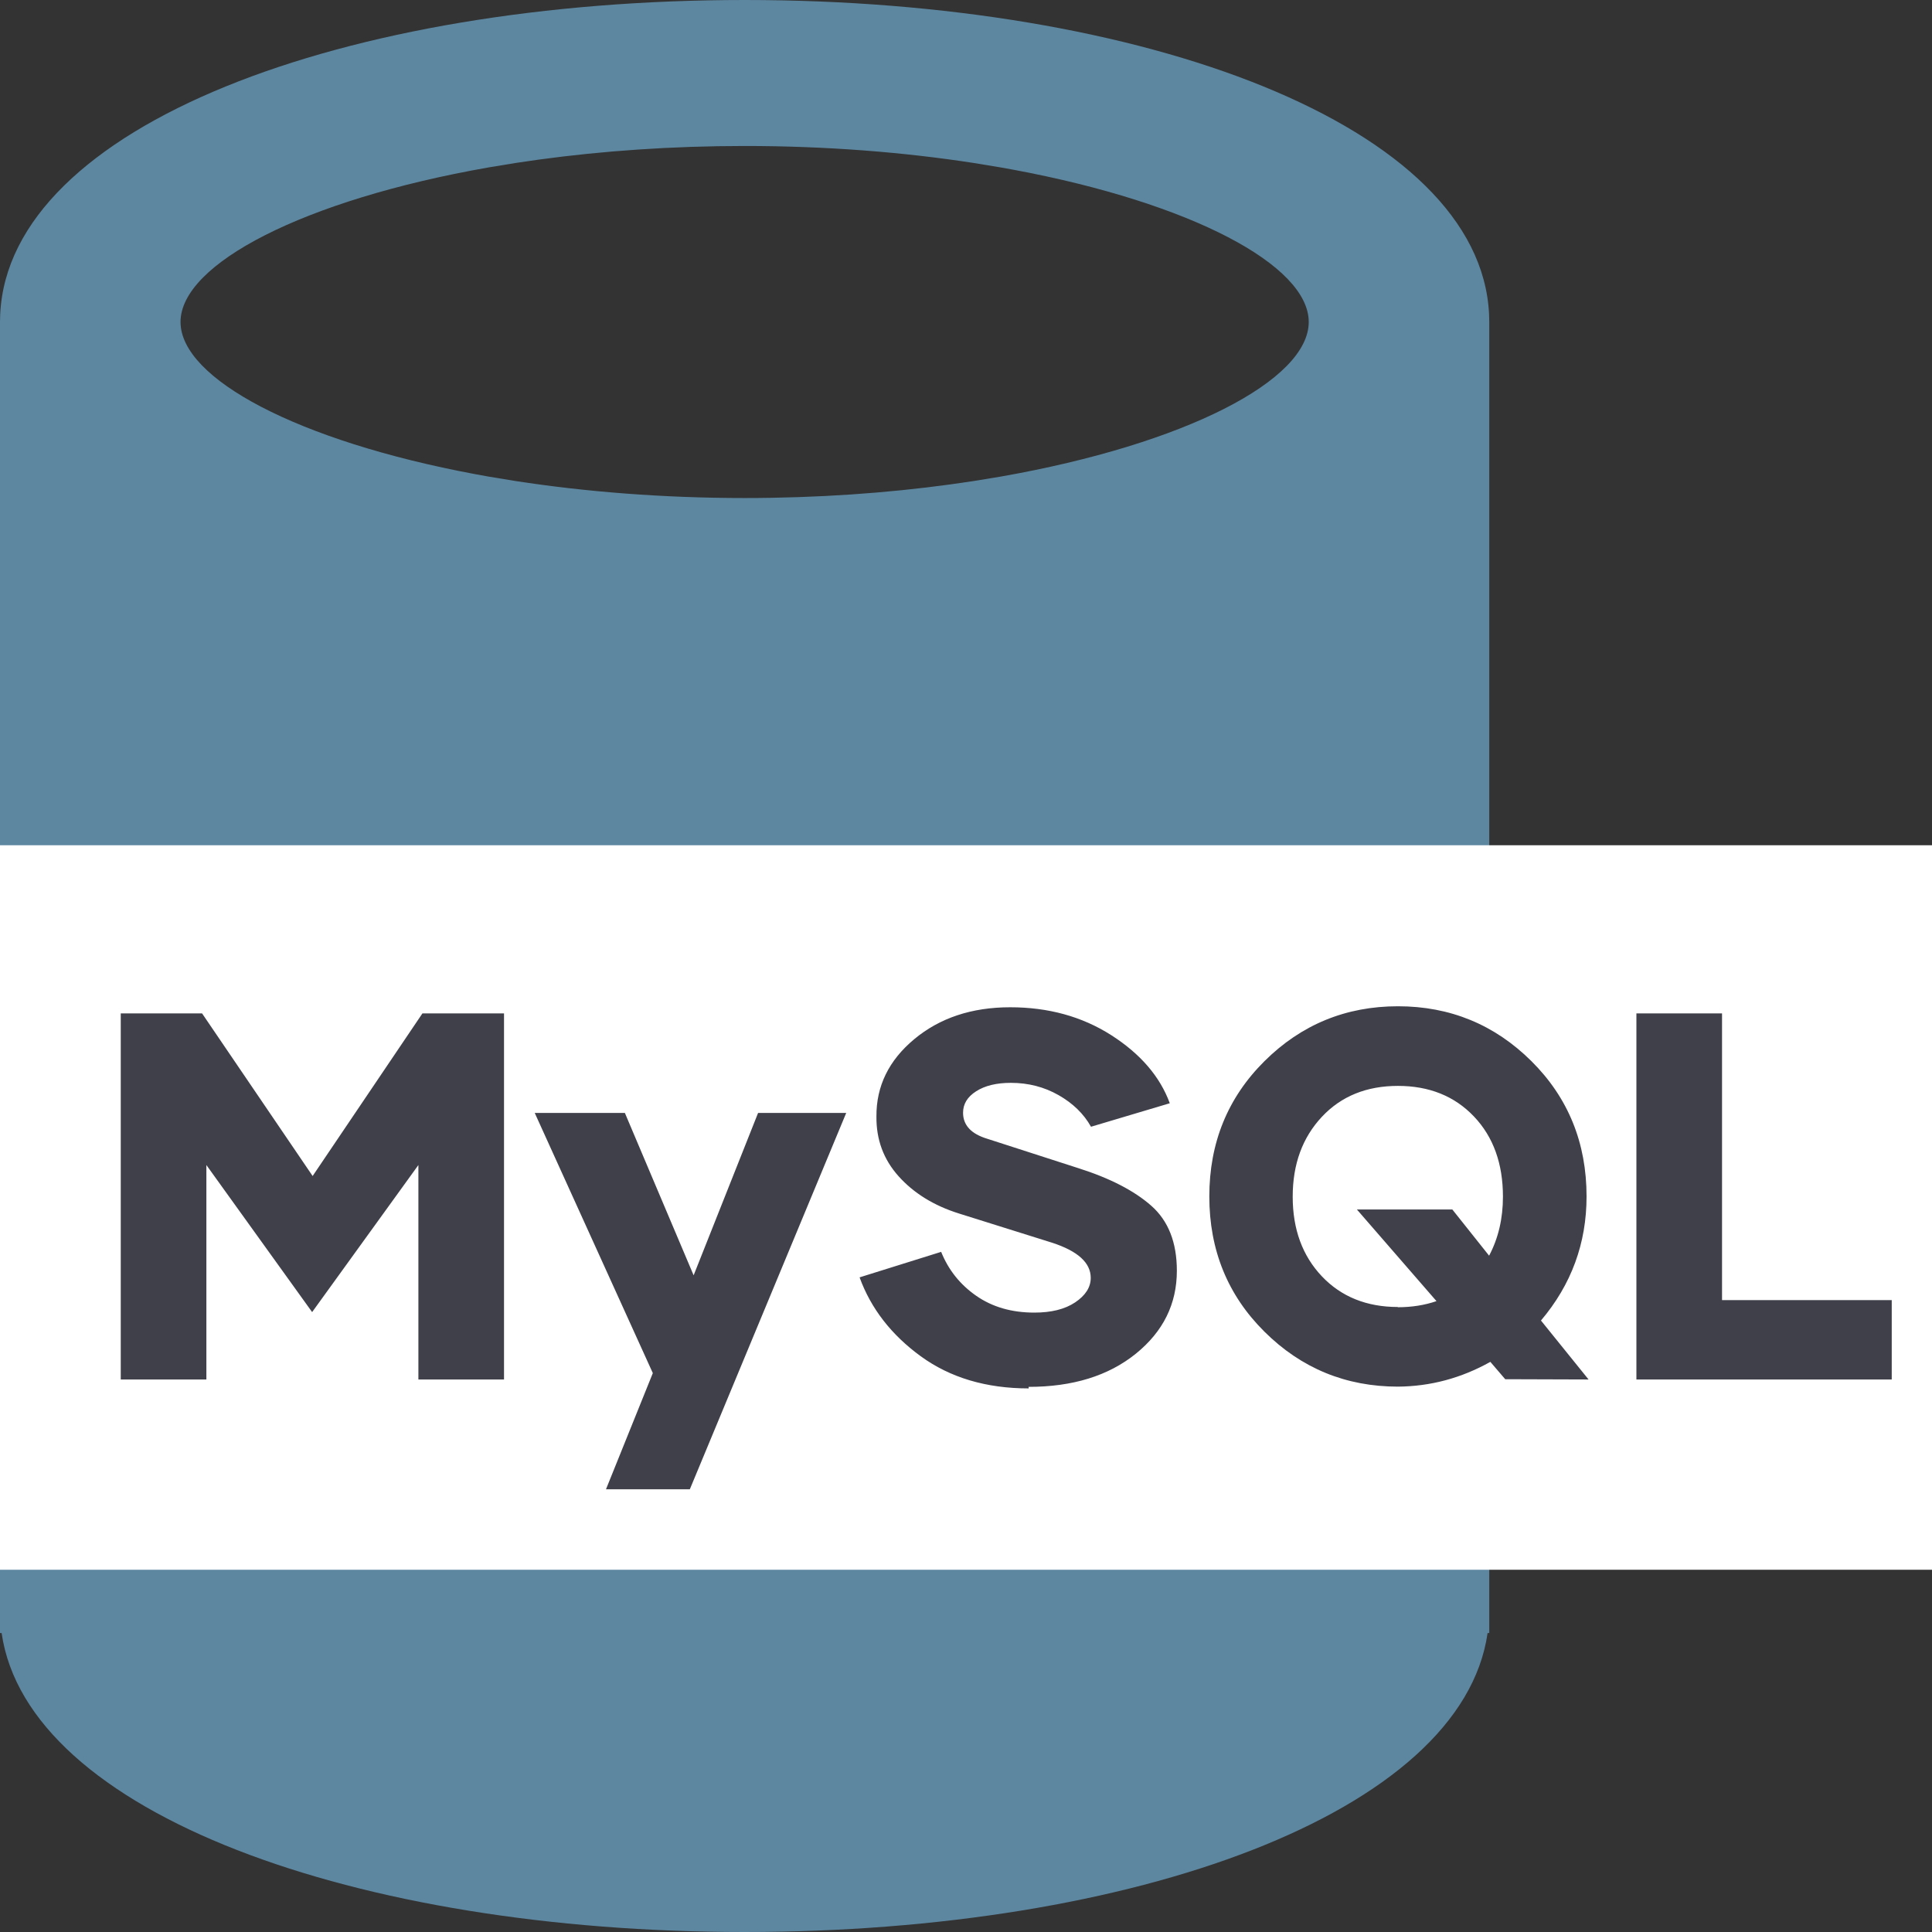 <svg width="50" height="50" viewBox="0 0 50 50" fill="none" xmlns="http://www.w3.org/2000/svg">
<rect x="0" y="0" width="50" height="50" fill="#333333" stroke="none"/>
<path d="M19.271 0C29.618 0 38.307 3.254 38.537 8.135L38.542 8.333V42.262L38.499 42.262C37.831 46.921 29.335 50 19.271 50C9.206 50 0.711 46.921 0.042 42.262L0 42.262V8.333L0.005 8.135C0.235 3.254 8.924 0 19.271 0ZM19.271 3.778C17.381 3.778 15.589 3.906 13.949 4.13L13.342 4.218L12.632 4.335C7.86 5.175 4.672 6.829 4.672 8.333C4.672 9.801 7.706 11.411 12.286 12.269L12.632 12.332L13.342 12.449C15.143 12.726 17.145 12.889 19.271 12.889C21.16 12.889 22.952 12.761 24.592 12.537L25.2 12.449L25.91 12.332C30.682 11.491 33.87 9.837 33.87 8.333C33.87 6.866 30.835 5.256 26.256 4.398L25.91 4.335L25.2 4.218C23.399 3.94 21.396 3.778 19.271 3.778Z" fill="#5D87A1"/>
<path d="M50 21.875H0V40.625H50V21.875Z" fill="white"/>
<path d="M5.341 35.701V30.151L8.078 33.957L10.828 30.151V35.701H13.044V26.227H10.932L8.091 30.435L5.23 26.227H3.125V35.701H5.341ZM17.853 38.542L21.9 28.803H19.619L17.951 33.005L16.172 28.803H13.839L16.895 35.536L15.683 38.542H17.853ZM26.625 35.932L26.618 35.892C27.759 35.892 28.684 35.608 29.395 35.034C30.105 34.459 30.457 33.745 30.457 32.886C30.457 32.153 30.235 31.591 29.792 31.202C29.349 30.812 28.717 30.488 27.902 30.23L25.55 29.471C25.133 29.345 24.924 29.12 24.924 28.797C24.924 28.572 25.035 28.387 25.263 28.242C25.491 28.096 25.791 28.024 26.162 28.024C26.612 28.024 27.023 28.13 27.394 28.341C27.765 28.552 28.046 28.823 28.235 29.16L30.274 28.552C30.02 27.859 29.512 27.271 28.756 26.788C28 26.306 27.127 26.068 26.143 26.068C25.146 26.068 24.318 26.346 23.66 26.894C23.002 27.442 22.676 28.11 22.682 28.896C22.676 29.491 22.865 30.006 23.256 30.442C23.647 30.878 24.168 31.202 24.82 31.406L27.224 32.16C27.896 32.378 28.228 32.681 28.228 33.071C28.228 33.316 28.091 33.527 27.824 33.706C27.557 33.884 27.205 33.97 26.768 33.97C26.182 33.97 25.68 33.825 25.263 33.534C24.846 33.243 24.546 32.867 24.357 32.398L22.246 33.058C22.539 33.864 23.067 34.545 23.829 35.1C24.592 35.655 25.524 35.932 26.625 35.932ZM36.179 35.886C37.019 35.879 37.814 35.668 38.57 35.245L38.955 35.694L41.112 35.701L39.88 34.175C40.669 33.243 41.06 32.173 41.06 30.964C41.06 29.576 40.584 28.407 39.633 27.462C38.681 26.517 37.528 26.042 36.179 26.042C34.83 26.042 33.676 26.517 32.725 27.462C31.773 28.407 31.297 29.576 31.297 30.964C31.297 32.351 31.773 33.521 32.725 34.465C33.676 35.41 34.83 35.886 36.179 35.886ZM36.172 33.831L36.179 33.825C35.371 33.825 34.712 33.56 34.211 33.032C33.709 32.503 33.455 31.816 33.455 30.97C33.455 30.125 33.709 29.438 34.211 28.902C34.712 28.367 35.371 28.103 36.179 28.103C36.987 28.103 37.645 28.367 38.147 28.896C38.649 29.424 38.896 30.118 38.896 30.97C38.896 31.532 38.779 32.041 38.538 32.497L37.586 31.301H35.116L37.176 33.673C36.87 33.778 36.537 33.831 36.172 33.831ZM48.958 35.701V33.646H44.566V26.227H42.35V35.701H48.958Z" fill="#40404B"/>
</svg>
